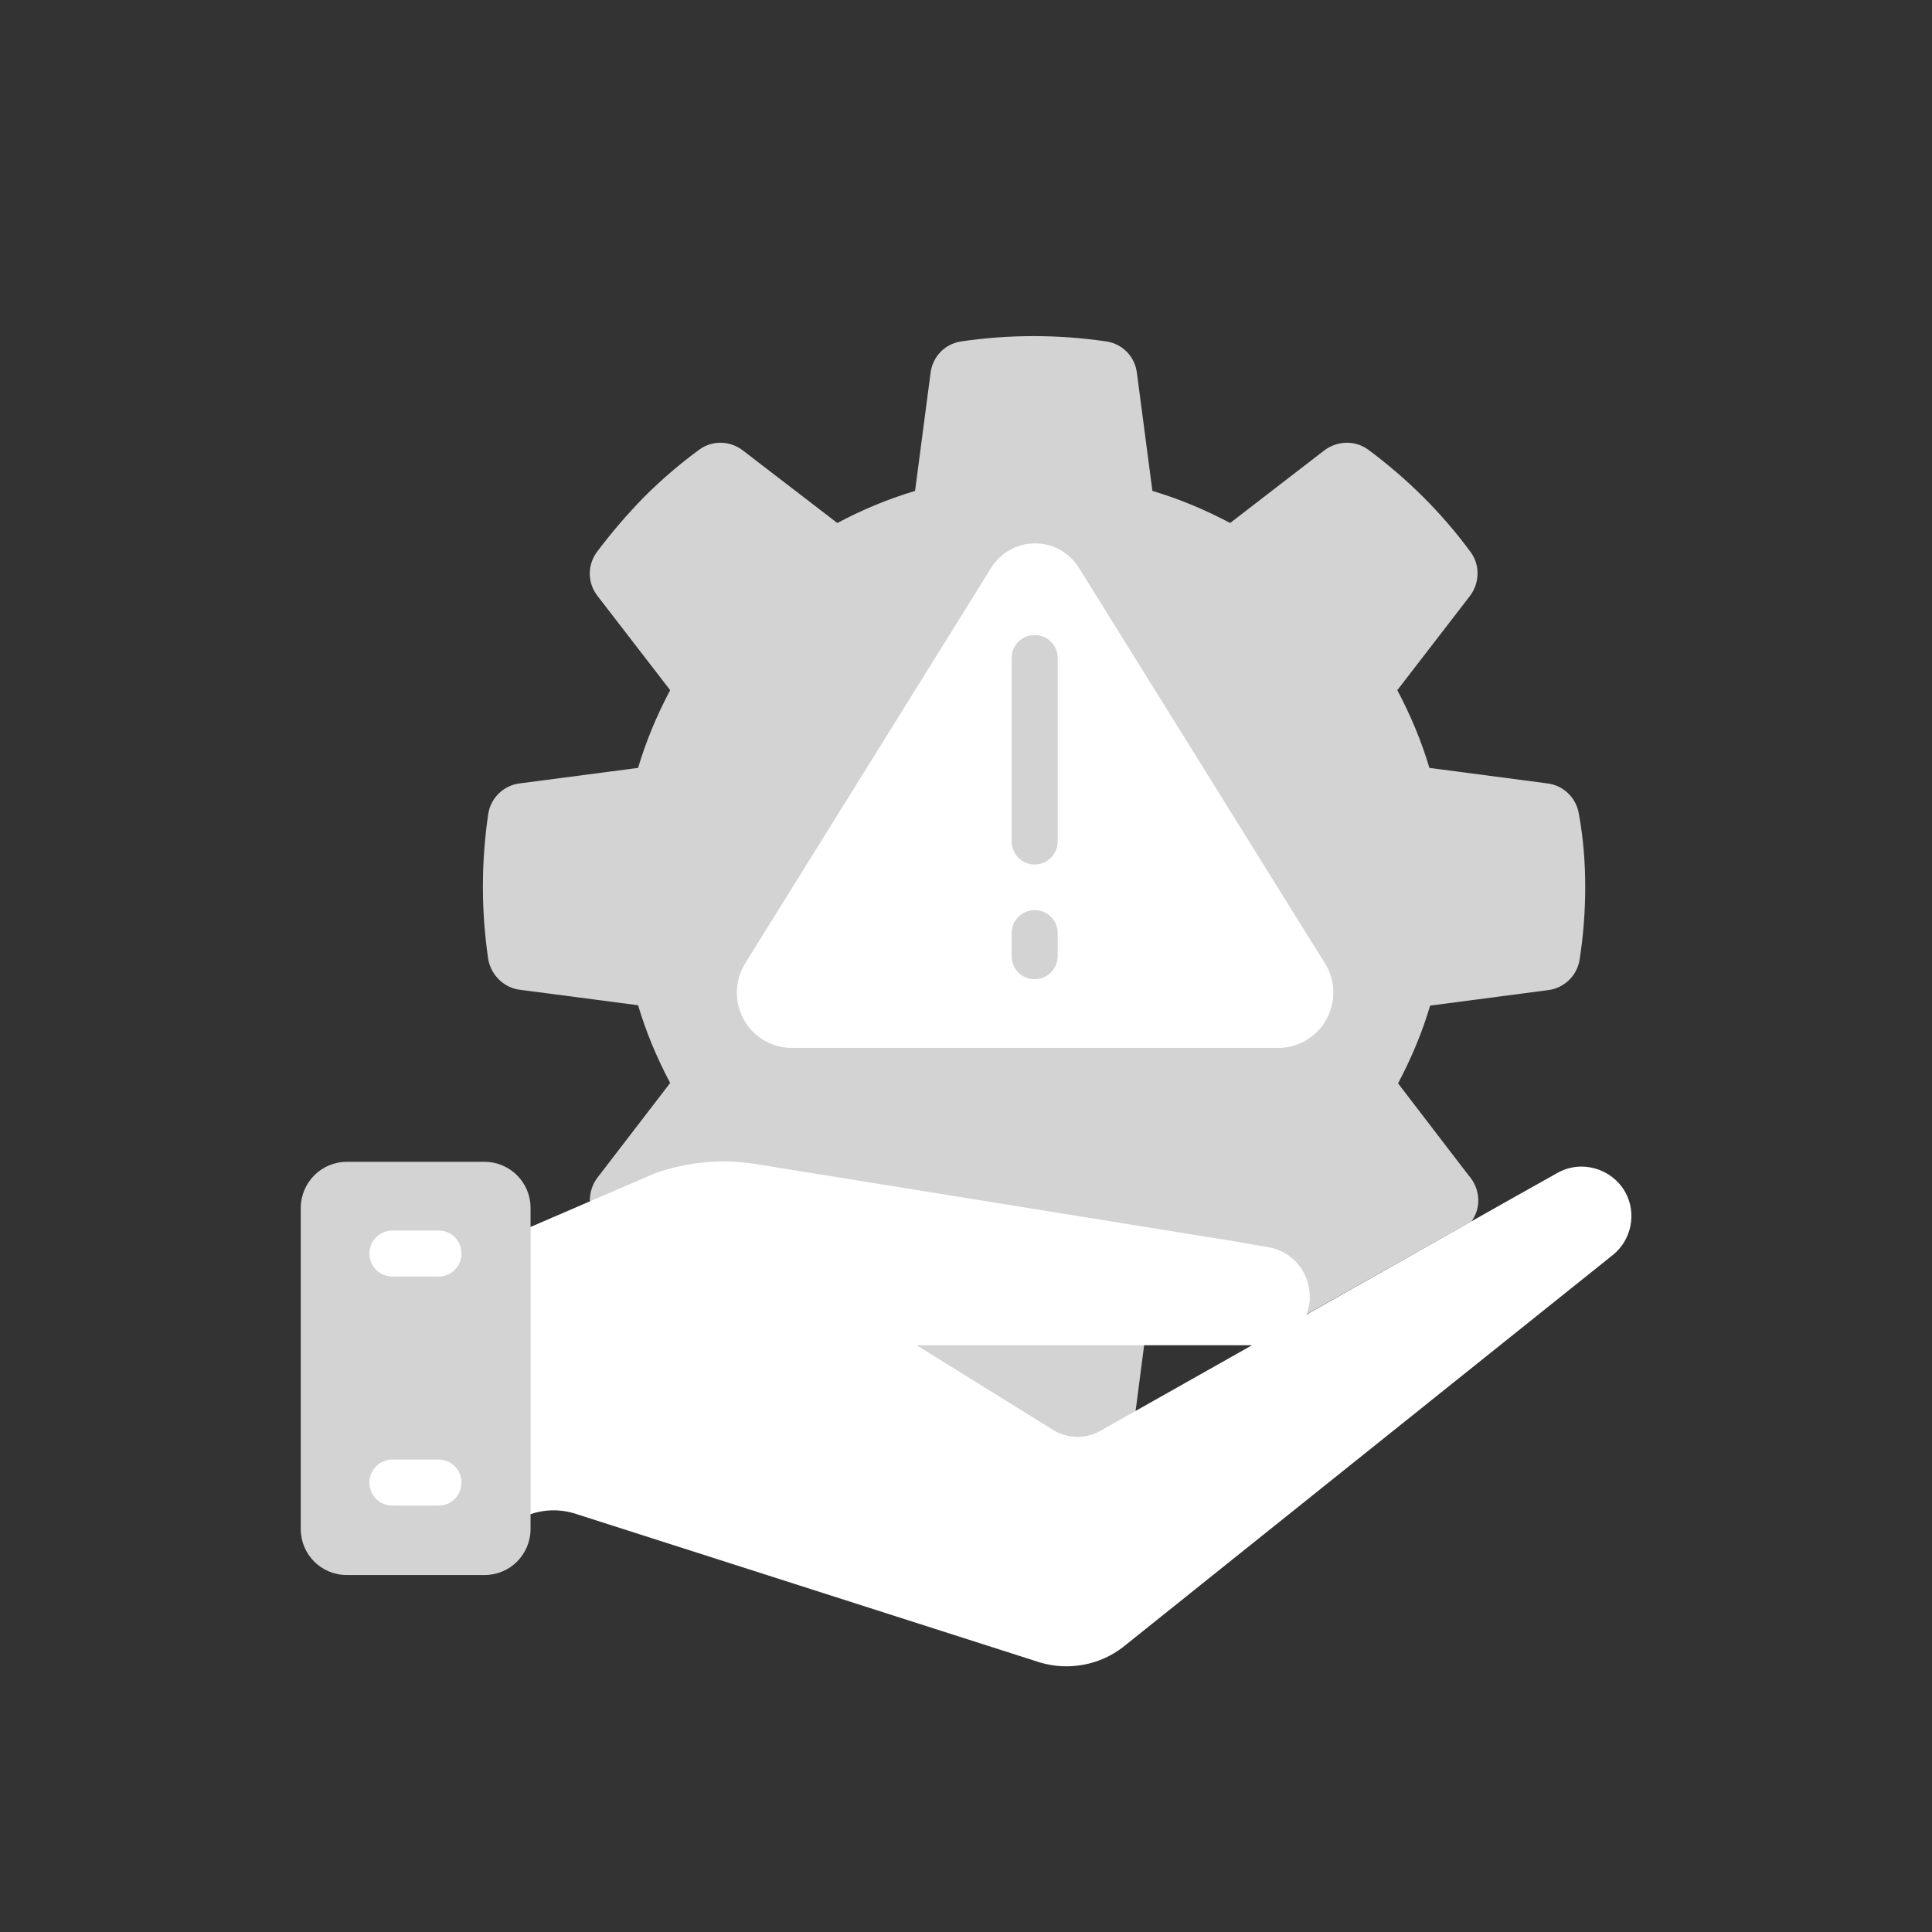 <?xml version="1.0" encoding="utf-8"?>
<!-- Generator: Adobe Illustrator 26.0.0, SVG Export Plug-In . SVG Version: 6.00 Build 0)  -->
<svg version="1.1" id="Layer_1" xmlns="http://www.w3.org/2000/svg" xmlns:xlink="http://www.w3.org/1999/xlink" x="0px" y="0px"
	 viewBox="0 0 512 512" style="enable-background:new 0 0 512 512;" xml:space="preserve">
<rect x="0" y="0" width="512" height="512" fill="#333333" stroke="none"/>
<style type="text/css">
	.st0{fill:#D3D3D3;}
	.st1{fill:#FFFFFF;}
</style>

<g id="_x30_14---Risk-Management">
	<path id="Path" class="st0" d="M420.1,235.1c0,6.5-0.5,12.9-1.5,19.3c-0.7,4.2-4.1,7.5-8.4,8l-31.2,4.1c-2.1,7.1-5,14-8.5,20.6
		l17.7,23.1l1.5,1.9c2.6,3.4,2.8,8.1,0.3,11.5l-0.1,0.1l-43.8,24.7l-41-6.5l-4.1,31.6c-0.6,4.6-4.1,8.3-8.6,9.1
		c-13.8,2.1-27.9,2.1-41.7,0c-4.6-0.7-8.1-4.4-8.7-9.1l-4.4-33.7l-81.3-21.5c0-2.3,0.7-4.5,2.1-6.3l19.2-25
		c-3.5-6.6-6.4-13.5-8.5-20.6l-31.3-4.1c-4.2-0.5-7.6-3.8-8.4-8c-1.9-12.8-1.9-25.8,0-38.7c0.7-4.2,4.1-7.5,8.4-8l31.3-4.1
		c2.1-7.1,5-14,8.5-20.6l-19.2-24.9c-2.7-3.4-2.8-8.1-0.3-11.6c3.9-5.2,8.1-10.1,12.6-14.7c4.6-4.6,9.5-8.8,14.7-12.6
		c3.5-2.5,8.2-2.3,11.5,0.3l25,19.2c6.6-3.5,13.5-6.4,20.6-8.5l4.1-31.2c0.5-4.3,3.7-7.7,8-8.4c12.8-1.9,25.8-1.9,38.7,0
		c4.3,0.7,7.5,4.1,8,8.4l4.1,31.2c7.1,2.1,14,5,20.6,8.5l24.9-19.2c3.4-2.6,8.1-2.8,11.6-0.3c10.4,7.7,19.7,16.9,27.3,27.3
		c2.5,3.5,2.3,8.2-0.3,11.6l-19.2,24.9c3.5,6.6,6.4,13.5,8.5,20.6l31.2,4.1c4.3,0.5,7.7,3.8,8.4,8
		C419.6,222.1,420.1,228.6,420.1,235.1L420.1,235.1z"/>
	<path id="Path_00000139993740004599213210000014068024754751479716_" class="st1" d="M339.3,277.7c5.2-0.2,10-3.2,12.4-7.9
		c2.4-4.7,2.2-10.3-0.7-14.7l-65-104.5c-2.5-4.1-6.9-6.6-11.7-6.6c-4.8,0-9.2,2.5-11.7,6.6l-65,104.5c-2.8,4.4-3.1,10-0.7,14.7
		s7.2,7.7,12.4,7.9H339.3z"/>
	<path id="Path_00000147204337384662309570000008758519675234438825_" class="st1" d="M346.2,348.4l52.7-29.8l13.9-7.8
		c6.3-3.5,14.3-1.2,17.9,5.1c3.1,5.6,1.7,12.7-3.3,16.7L297.6,436.5c-6.2,4.8-14.4,6.3-21.9,4.1L152,401c-3.8-1.1-7.8-1-11.5,0.3
		v-76.1l32.9-14.2c8.7-3.1,18-4,27-2.5l125.1,20.2h0.1l10.4,1.8c6.4,1,11,6.5,11.1,12.9C347.2,345.1,346.8,346.8,346.2,348.4
		c-0.7,1.6-1.6,3.1-2.9,4.3c-2.5,2.4-5.8,3.8-9.3,3.8h-91.1l36.6,22.7c3.7,2.1,8.2,2.1,11.9,0.1l40.4-22.8"/>
	<path id="Rectangle" class="st0" d="M91.9,307.9h36.5c6.7,0,12.2,5.4,12.2,12.2v85.1c0,6.7-5.4,12.2-12.2,12.2H91.9
		c-6.7,0-12.2-5.4-12.2-12.2V320C79.8,313.3,85.2,307.9,91.9,307.9z"/>
	<g id="Lines" transform="translate(3 13)">
		<path id="Path_00000091701978954849657320000016903236762524712124_" class="st1" d="M113.2,325.3h-12.2c-3.4,0-6.1-2.7-6.1-6.1
			s2.7-6.1,6.1-6.1h12.2c3.4,0,6.1,2.7,6.1,6.1S116.6,325.3,113.2,325.3z"/>
		<path id="Path_00000175307406474890972390000010400456574129226174_" class="st1" d="M113.2,386h-12.2c-3.4,0-6.1-2.7-6.1-6.1
			c0-3.4,2.7-6.1,6.1-6.1h12.2c3.4,0,6.1,2.7,6.1,6.1C119.3,383.3,116.6,386,113.2,386z"/>
		<g>
			<path id="Path_00000057132959960148160670000011589962630705113757_" class="st0" d="M271.2,216.1c-3.4,0-6.1-2.7-6.1-6.1v-48.6
				c0-3.4,2.7-6.1,6.1-6.1c3.4,0,6.1,2.7,6.1,6.1V210C277.3,213.3,274.6,216.1,271.2,216.1z"/>
			<path id="Path_00000058566334222990103550000006722527485297341598_" class="st0" d="M271.2,246.5c-3.4,0-6.1-2.7-6.1-6.1v-6.1
				c0-3.4,2.7-6.1,6.1-6.1c3.4,0,6.1,2.7,6.1,6.1v6.1C277.3,243.7,274.6,246.5,271.2,246.5z"/>
		</g>
	</g>
</g>
</svg>
